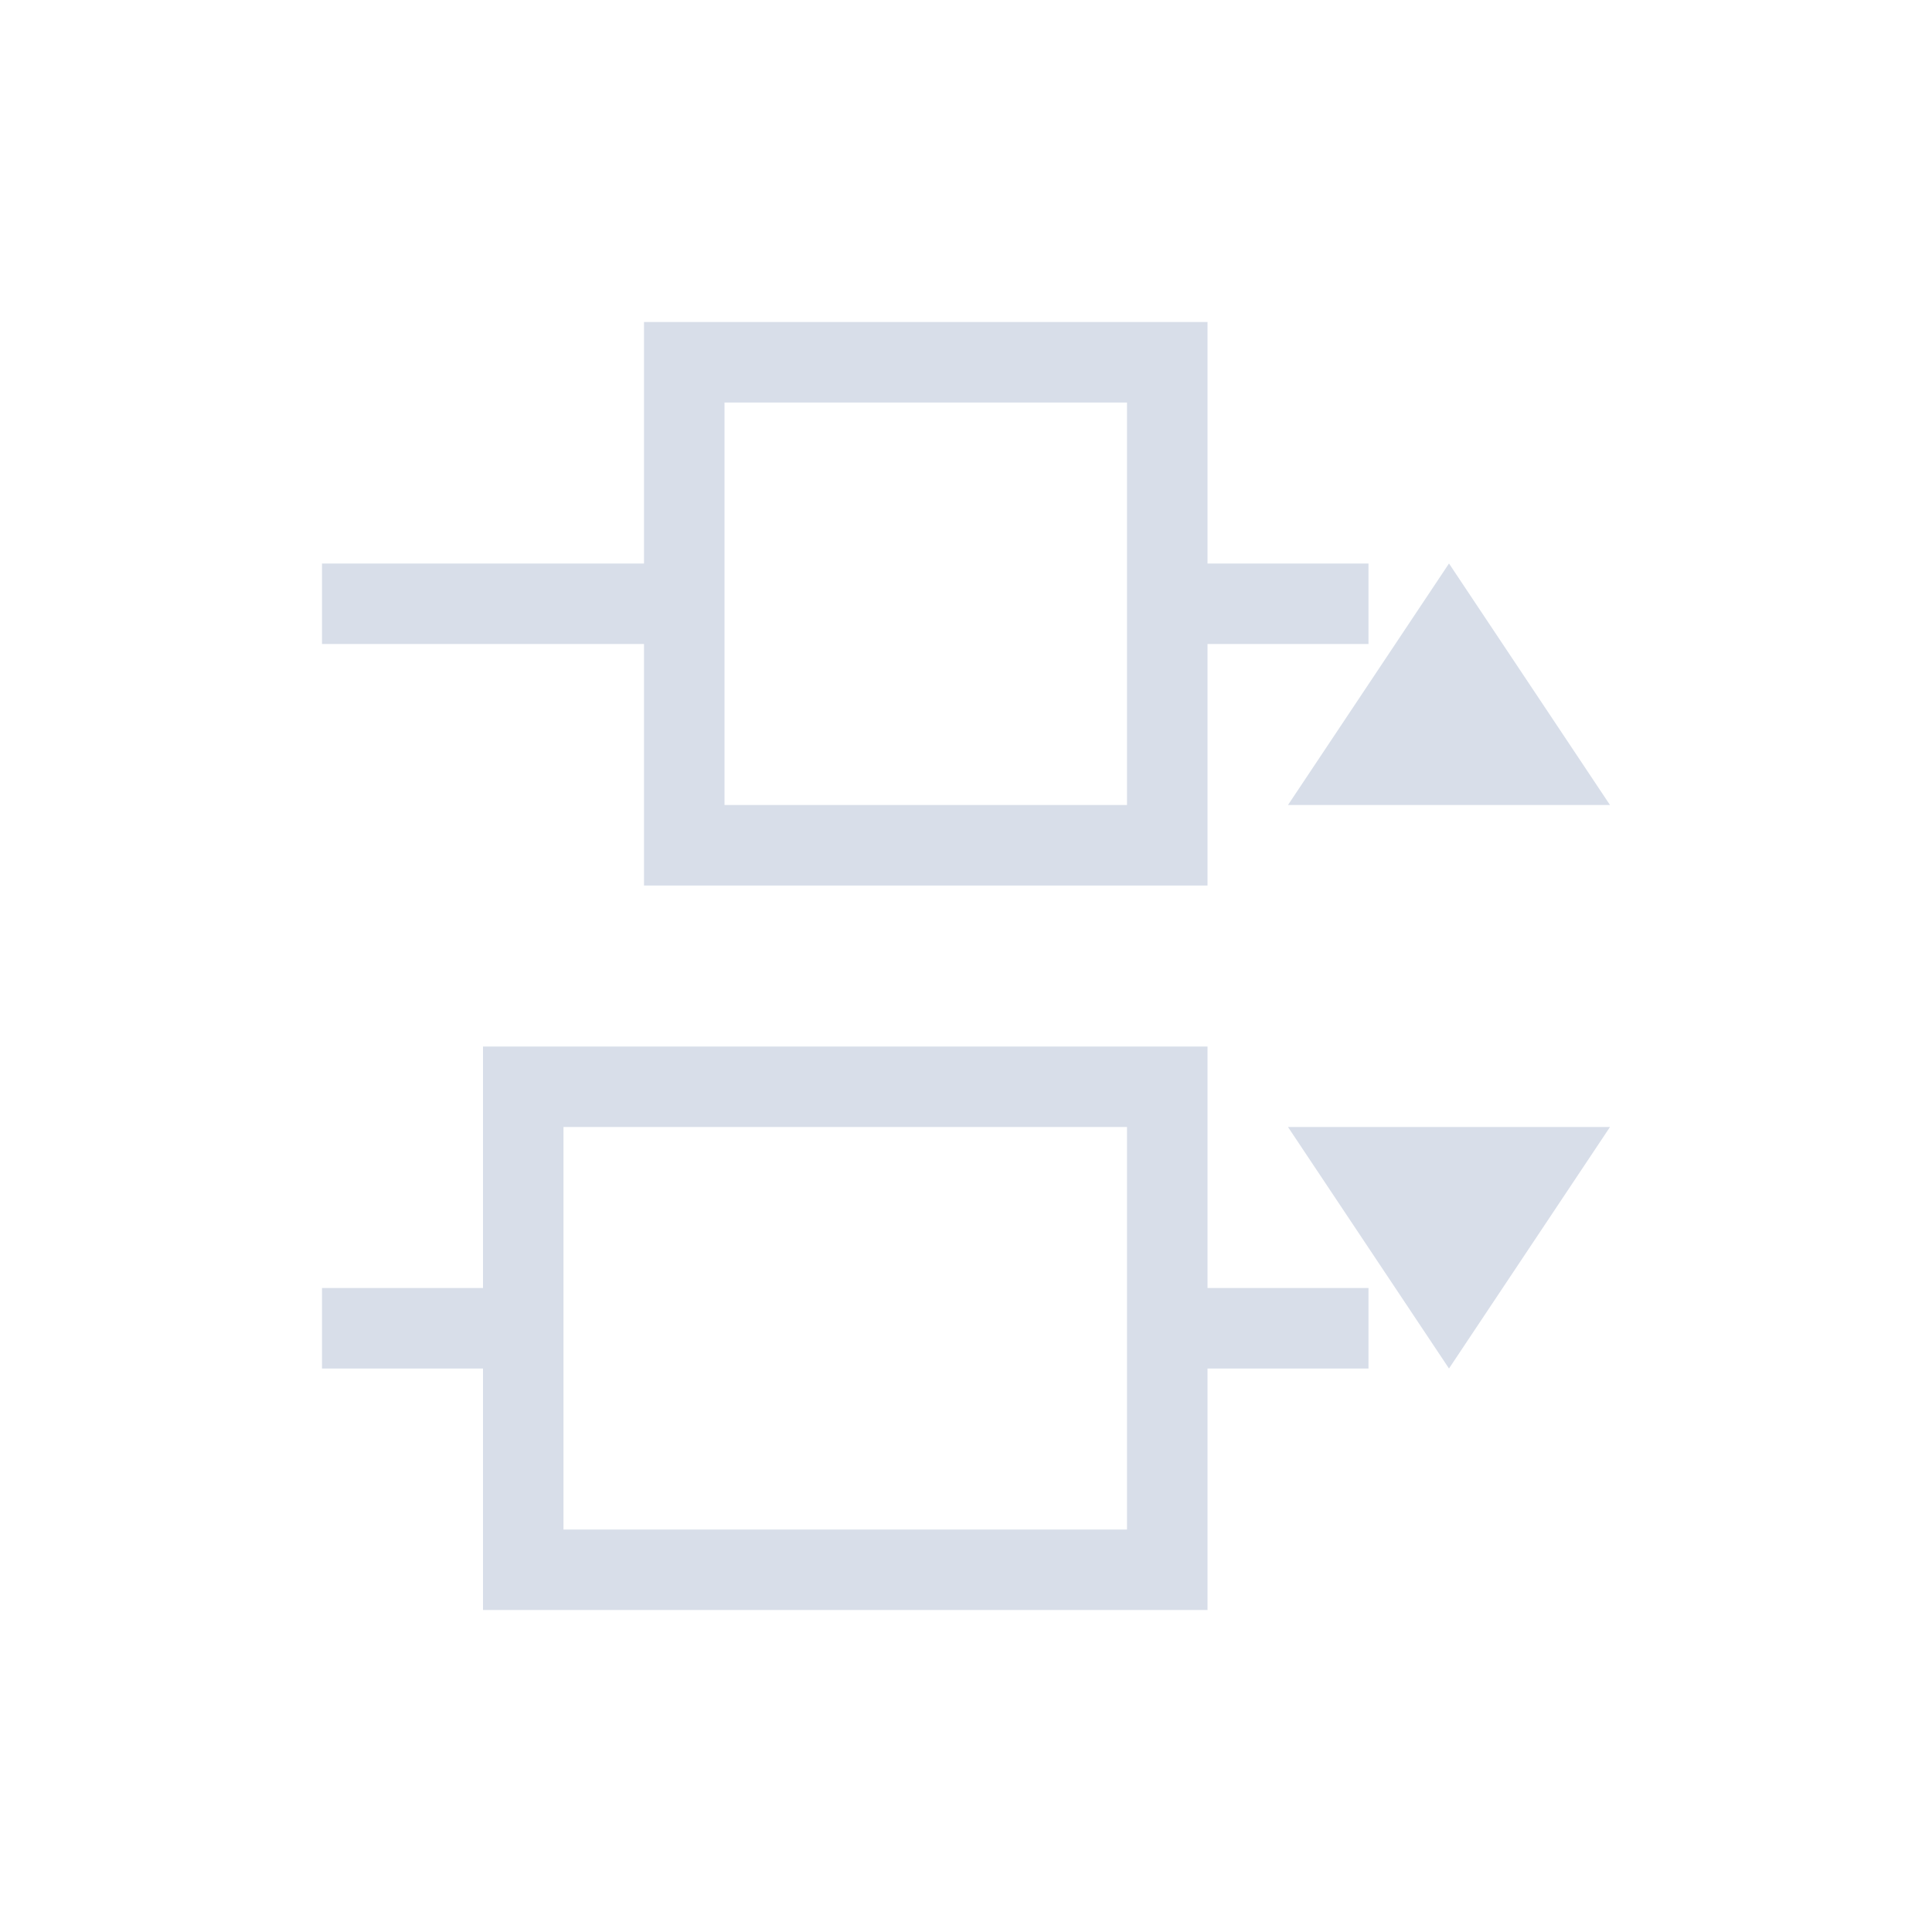 <svg version="1.1" viewBox="0 0 24 24" xmlns="http://www.w3.org/2000/svg" xmlns:cc="http://creativecommons.org/ns#" xmlns:dc="http://purl.org/dc/elements/1.1/" xmlns:rdf="http://www.w3.org/1999/02/22-rdf-syntax-ns#">
 <defs>
  <style type="text/css">.ColorScheme-Text {
        color:#d8dee9;
      }</style>
 </defs>
 <path class="ColorScheme-Text" d="m20 10-2-3-2 3h4zm0 4h-4l2 3 2-3zm-3-7h-2v-3h-7v3h-4v1h4v3h7v-3h2v-1zm0 9h-2v-3h-9v3h-2v1h2v3h9v-3h2v-1zm-3-11v5h-5v-5h5zm0 9v5h-7v-5h7z" color="#d8dee9" fill="currentColor"/>
</svg>
